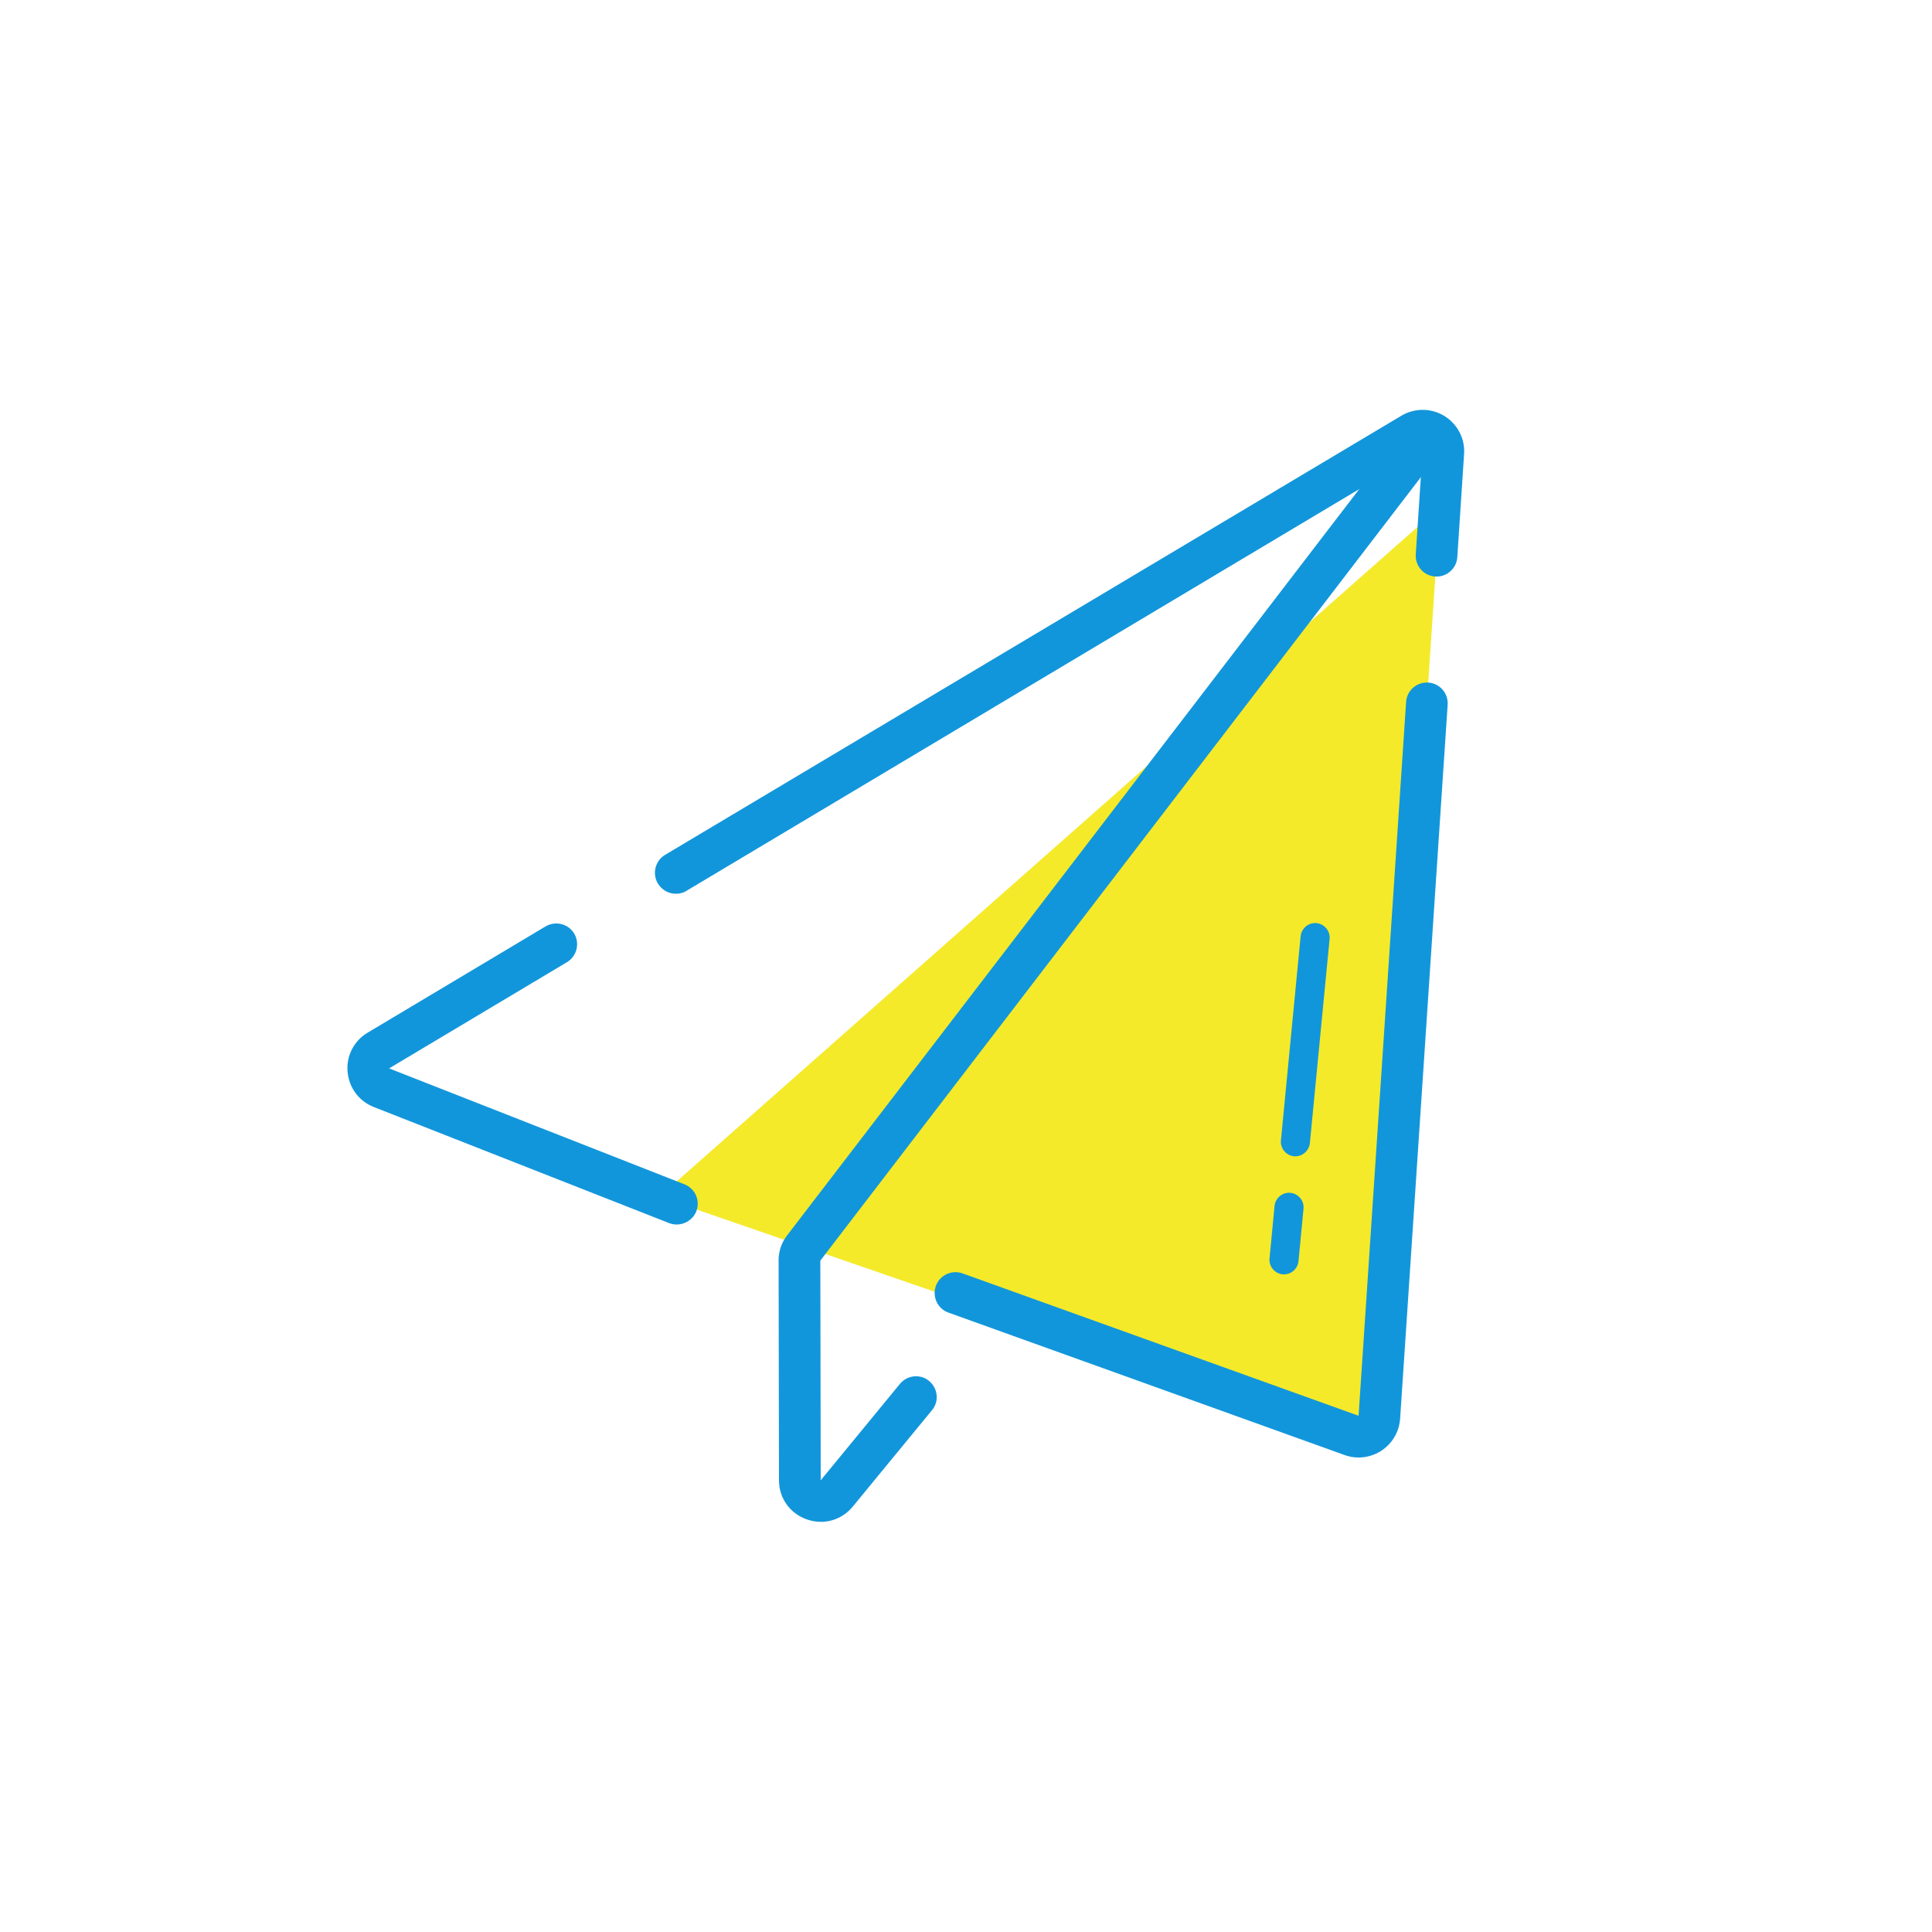 <?xml version="1.0" standalone="no"?><!DOCTYPE svg PUBLIC "-//W3C//DTD SVG 1.1//EN" "http://www.w3.org/Graphics/SVG/1.1/DTD/svg11.dtd"><svg t="1585994828326" class="icon" viewBox="0 0 1024 1024" version="1.1" xmlns="http://www.w3.org/2000/svg" p-id="2176" xmlns:xlink="http://www.w3.org/1999/xlink" width="32" height="32"><defs><style type="text/css"></style></defs><path d="M763.187 268.8l-413.696 365.466L730.112 765.747z" fill="#f4ea2a" p-id="2177" data-spm-anchor-id="a313x.7781069.0.i0" class=""></path><path d="M720.077 772.506c-2.56 0-5.018-0.41-7.475-1.331l-209.92-75.469c-5.734-2.048-8.704-8.397-6.656-14.131 2.048-5.734 8.397-8.704 14.131-6.656l209.92 75.469 25.19-378.368c0.41-6.042 5.632-10.65 11.776-10.24 6.042 0.41 10.65 5.632 10.24 11.776l-25.19 378.368c-0.512 6.963-4.096 13.107-9.933 16.998-3.686 2.355-7.885 3.584-12.083 3.584zM358.195 473.702c-3.789 0-7.373-1.946-9.523-5.427-3.072-5.222-1.434-11.981 3.789-15.155l390.246-232.755c7.066-4.198 15.77-4.198 22.835 0.102 6.963 4.301 11.059 12.083 10.445 20.275l-3.584 54.579c-0.41 6.042-5.632 10.65-11.776 10.24-6.042-0.41-10.65-5.632-10.24-11.776l3.584-54.579-390.144 232.96c-1.741 1.126-3.686 1.536-5.632 1.536zM358.707 649.011c-1.331 0-2.662-0.205-3.994-0.717L198.144 586.752c-7.885-3.072-13.21-10.24-13.926-18.739-0.717-8.397 3.379-16.384 10.65-20.685l94.31-56.32c5.222-3.072 11.981-1.434 15.155 3.789 3.072 5.222 1.434 11.981-3.789 15.155l-94.31 56.32 156.57 61.44c5.632 2.253 8.499 8.602 6.246 14.336-1.741 4.301-5.939 6.963-10.342 6.963z" fill="#1296db" p-id="2178" data-spm-anchor-id="a313x.7781069.0.i1" class=""></path><path d="M435.098 806.605c-2.458 0-5.018-0.41-7.578-1.331-8.909-3.174-14.643-11.264-14.643-20.685l-0.205-116.736c0-4.608 1.536-9.114 4.301-12.8l327.373-427.008c3.686-4.813 10.65-5.734 15.462-2.048 4.813 3.686 5.734 10.65 2.048 15.462L434.79 668.16l0.205 116.429 41.984-51.098c3.891-4.71 10.854-5.427 15.462-1.536 4.71 3.891 5.427 10.854 1.536 15.462l-41.984 51.098c-4.301 5.222-10.445 8.09-16.896 8.09z m-0.102-22.016z m-0.102 0zM680.55 675.43h-0.717c-4.198-0.41-7.373-4.198-6.963-8.397l2.662-27.853c0.41-4.198 4.198-7.373 8.397-6.963 4.198 0.41 7.373 4.198 6.963 8.397l-2.662 27.853c-0.41 3.994-3.789 6.963-7.68 6.963zM686.592 612.864h-0.717c-4.198-0.41-7.373-4.198-6.963-8.397l10.445-108.237c0.41-4.198 4.198-7.373 8.397-6.963 4.198 0.41 7.373 4.198 6.963 8.397L694.272 605.798c-0.41 3.994-3.789 7.066-7.68 7.066z" fill="#1296db" p-id="2179" data-spm-anchor-id="a313x.7781069.0.i2" class=""></path></svg>